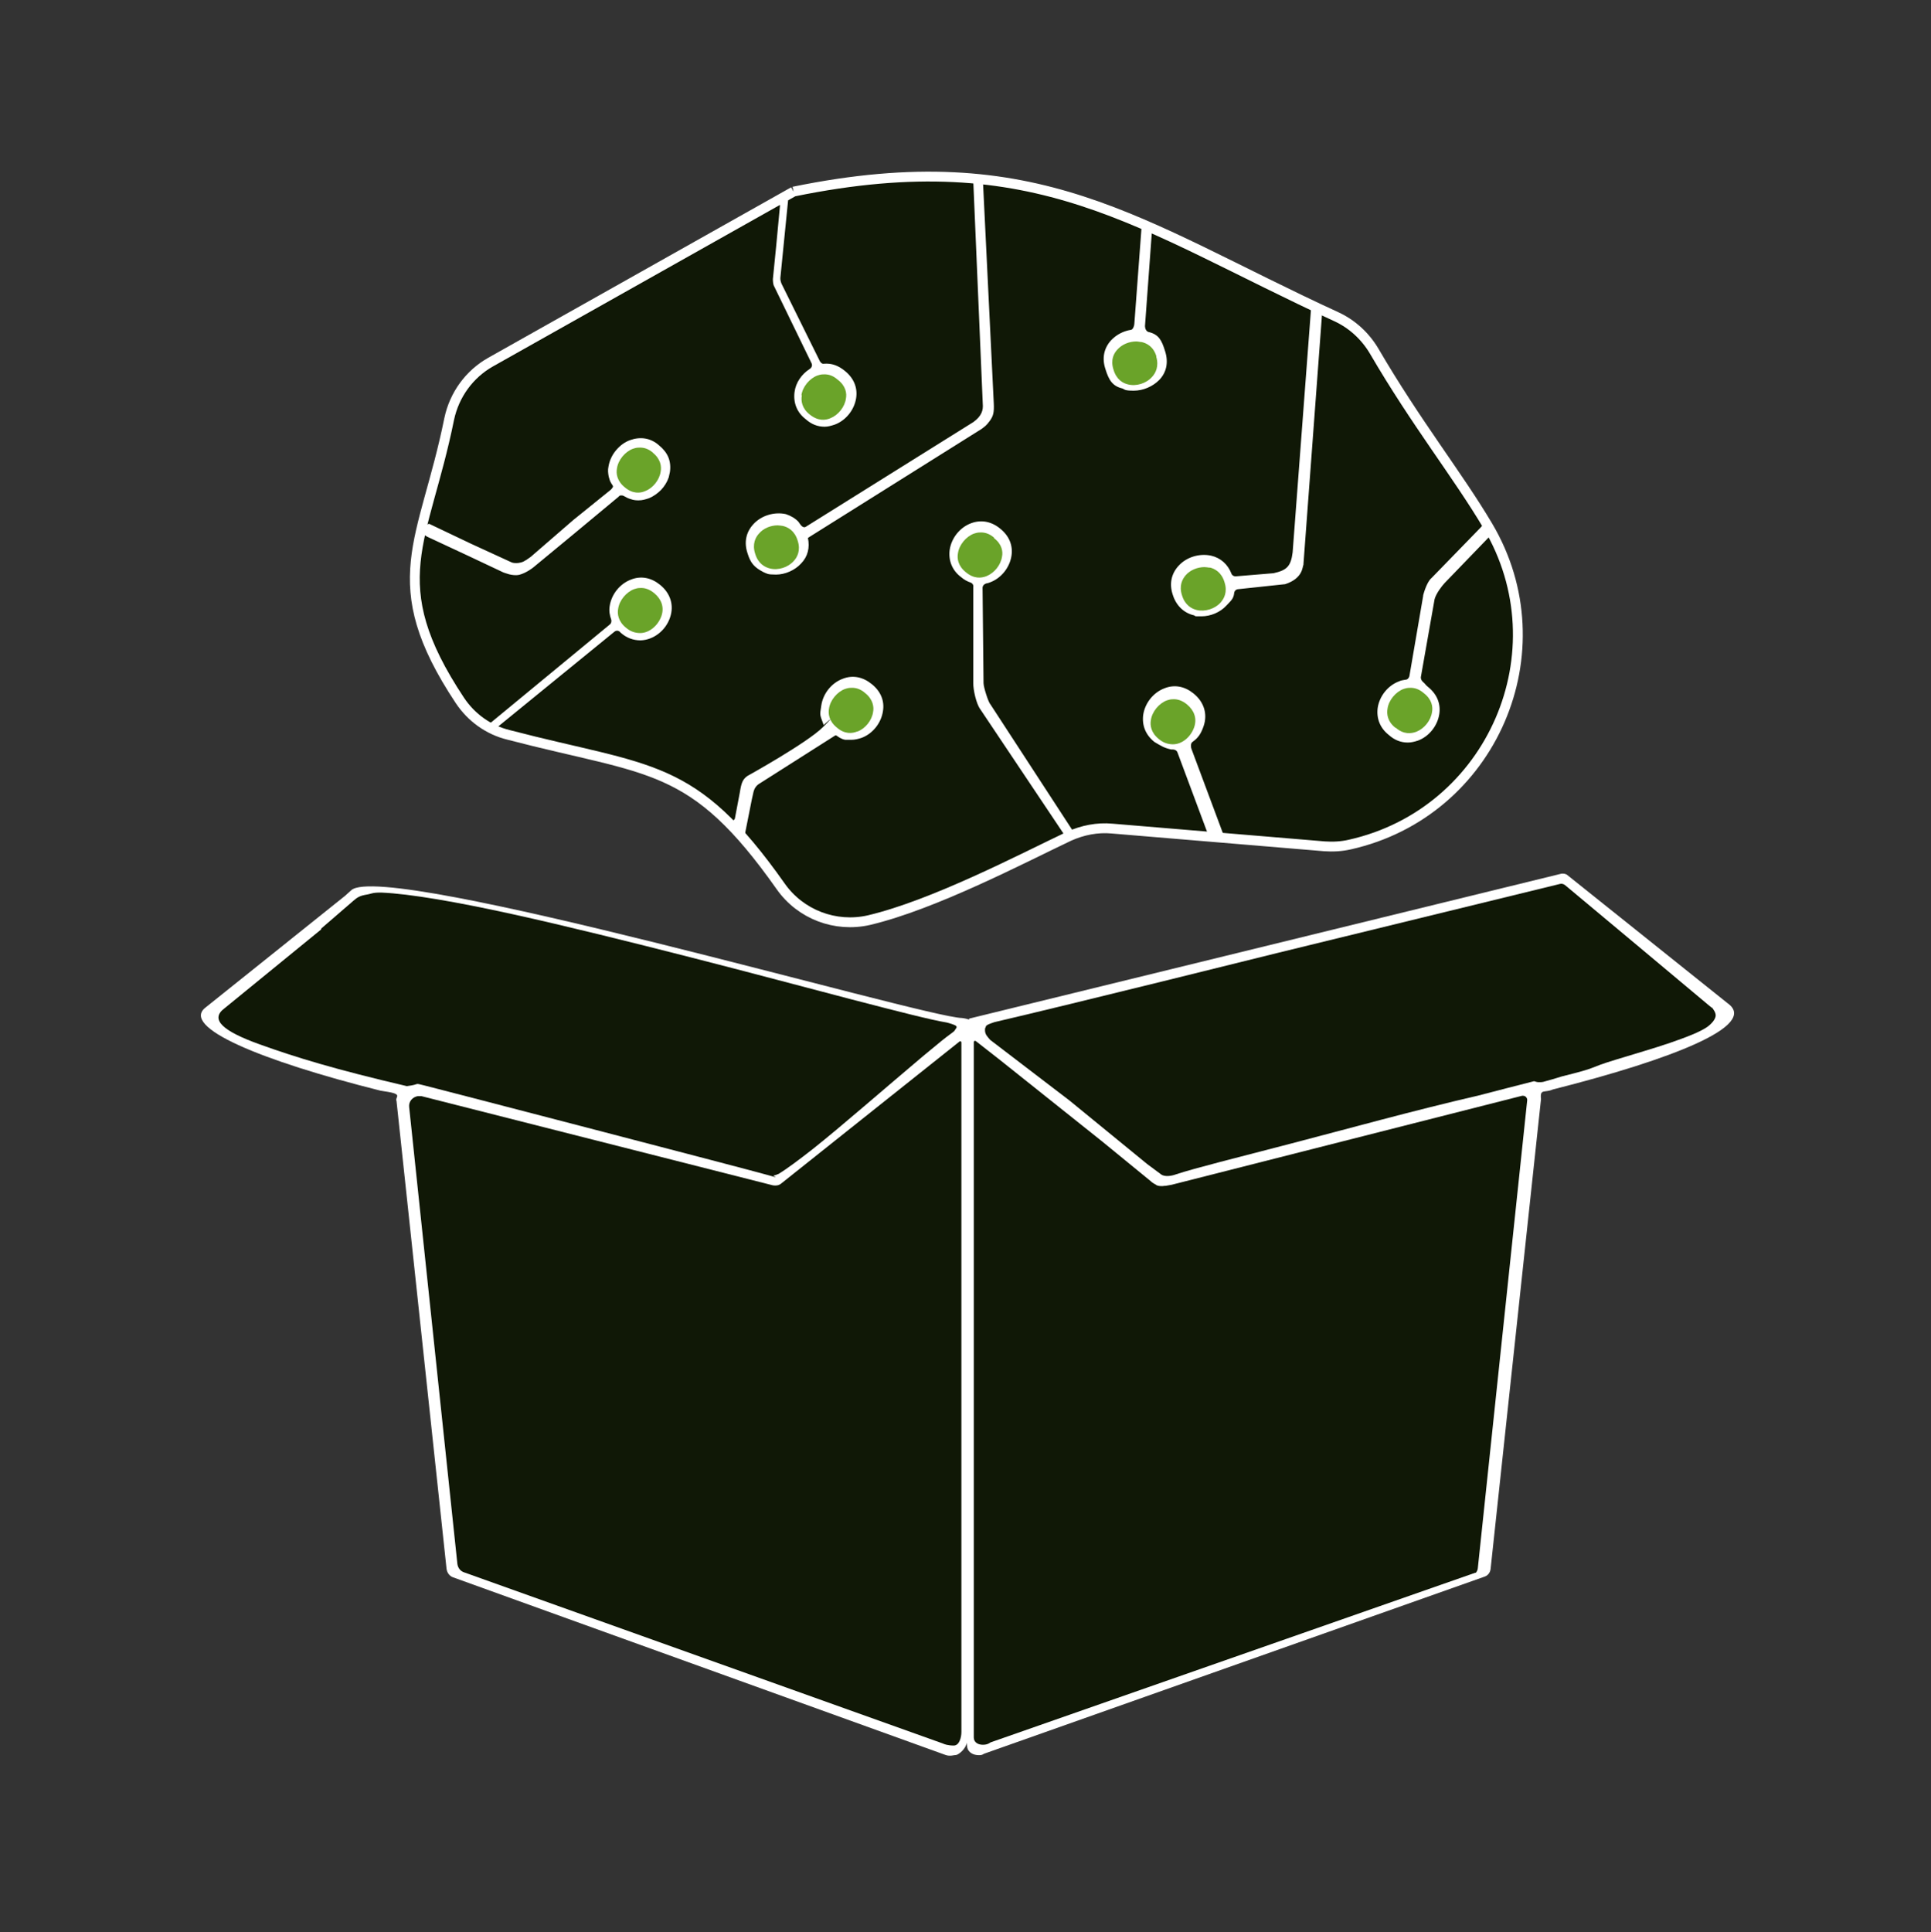 <?xml version="1.0" encoding="UTF-8"?>
<svg id="Layer_1" xmlns="http://www.w3.org/2000/svg" version="1.1" viewBox="0 0 980.81 981.35">
  <rect x="0" y="0" width="980.81" height="981.35" fill="#333333" stroke="none"/>
  <!-- Generator: Adobe Illustrator 29.4.0, SVG Export Plug-In . SVG Version: 2.1.0 Build 152)  -->
  <defs>
    <style>
      .st0 {
        fill: none;
        stroke-width: 5px;
      }

      .st0, .st1 {
        stroke: #fff;
        stroke-miterlimit: 10;
      }

      .st2 {
        fill: #6aa329;
      }

      .st3, .st1 {
        fill: #fff;
      }

      .st4 {
        fill: #101806;
      }

      .st5 {
        display: none;
        fill: #58595b;
      }
    </style>
  </defs>
  <circle class="st5" cx="490.4" cy="490.68" r="467.81"/>
  <g>
    <g id="Box">
      <path id="Box_background" class="st3" d="M492.12,517.81c-.5-.3-3-.8-3.6-.8-19.9-.5-293-80.2-310.1-64.9-17.1,15.3-.6.9-1.1,1.2l-72.7,58.2c-13.6,10,28,27.2,88.6,42.4,2.1.5,9.3.9,8.5,3s-.4,1.5-.3,2.4l25.4,237.5c.3,2.1,1.6,3.7,3.4,4.3l250.1,90.2c2.2.8,4.3,0,5.2,0,1.3,0,5.4-3.4,5.4-6.3l.3,1.7c0,2.5,2.2,4.3,4.8,4.6s3.3-.3,3.7-.6l254.4-90c1.7-.6,2.8-2.1,3-3.9l25.6-238.6h0c-.6-5.5,1.8-3,6-4.9,60.6-15.3,104.5-32.5,88.9-43.7h0l-81.4-65.1c-.9-.8-2.1-.9-3.1-.8l-300.8,73.6"/>
      <g id="Box1">
        <path class="st4" d="M163.02,472.11l-16.3,13.3-16.3,13.3-16.3,13.3c-7.9,5.8-.6,11.8,17.8,18.4,18.4,6.6,37.9,12.6,74.7,21.2,7.5-.9,3-1.8,9.1-.3s167.3,43.4,174.4,45.5,2,.3,2.8.2,1.8-.5,2.7-.9c3.9-2.4,10-6.9,17.4-12.7,7.3-5.8,16.2-13.3,25.7-21.4s21.9-18.7,30.2-25.7c8.4-7,11.4-9.4,13.9-11.2s1.8-1.5,2.5-2.4.9-1.4-.2-2l-1.5-.6c-.8-.3-2-.6-2.7-.8-7.5-1.2-25.1-5.7-48.2-11.7-23-6-52.1-13.8-81.9-21.4s-63-15.9-90.8-22-51.8-10.3-66.3-10.9c-1.8,0-3.6,0-5.2.5s-3.1.6-4.5,1-2.4,1-3.1,1.5-2.4,2-2.4,2l-15.4,13.3v.5h-.1,0Z"/>
        <path class="st4" d="M869.32,511.81c0-.1-.3-.5-.6-.6l-37.4-31.3-36.4-30.4c-.8-.6-1.7-.8-2.5-.6l-144.1,35.2s-105.7,26.3-143.2,35c0,0-3.1,1-3.7,1.5s-.6.3-.6.6l-.5,1.2v1.2c0,.5.2,1.2.5,1.8s1.8,2.4,2.1,2.7l40.3,30.8,39.5,32.3c1.3,1,4.9,3.6,7,5.2s6.1.6,7.6,0c9.4-3.1,31-8.5,58.7-15.7s61.5-16.6,95.2-24.4l13.9-3.6,12.1-3.1,2-.5s1.2.3,0,0c.8.3,1.7.5,2.4.5s1.7,0,2.4-.2l4.6-1.3,4.6-1.4c9.6-2.4,12.7-3.3,15.3-4.3s4.8-2,12.4-4.3c9.7-3,19.3-5.7,27.4-8.5s15-5.4,18.9-8.1c2.4-1.8,3.9-3.7,4.2-5.4s-1.3-3.7-2-4.6v.3h-.1Z"/>
        <path class="st4" d="M213.92,556.71h-1.8c-2.7.5-4.6,2.8-4.3,5.5l24.5,232.1c.3,2.1,1.6,3.6,3.3,4.2l243.4,87c.5.3,2.5,1,5.4,1s3.9-4.2,3.9-6.9v-350.2c0-.5-.6-.8-.9-.5l-90.8,72.3c-1.2.9-2.5,1-4,.8l-178.5-45.3h-.2Z"/>
        <path class="st4" d="M591.82,602.21c-1.3.3-3.9.3-4.8-.6,0,0-1.8-.9-2.5-1.7l-24.7-20.2-51.8-41.3-12.4-9.7c-.5-.3-1,0-1,.5v353.2c0,2.5,2.2,3.7,4.6,3.7s3.4-.9,3.9-1.2l246.3-86.2h.3c.5-.8.8-1.3.9-2.2l25.1-237.8h0c0-1.2-.9-2.2-2.1-2.2h-.5l-178,45.2h0l-3.4.6h0l.1-.1Z"/>
      </g>
    </g>
    <g id="Brain">
      <path id="Brain_background" class="st1" d="M403.07,97.31l-153.9,86.6c-10.8,6.1-18.4,16.6-21,28.8-12.7,62.8-34.5,82.9,5.4,143,5.8,8.7,14.5,15,24.7,17.5,72.4,18.9,93.4,13.3,138.3,77,10,14.2,27.7,21,44.8,17.1,33-7.8,77.6-31.2,101.6-42.6,6.9-3.1,14.4-4.6,21.9-3.9l107.8,9c4.3.3,8.7.1,13-.9,72.2-16.2,107.8-98.3,70-161.9-15.3-25.8-36.3-52-57.7-88.7-4.5-7.6-11.2-13.8-19.3-17.5-100.4-46.2-151.4-89-275.6-63.5"/>
      <g id="Electrods">
        <path class="st2" d="M405.17,274.61c-1.5-5.1-5-6.9-7.5-7.5-.9-.1-1.8-.3-2.7-.3-3.5,0-7.2,1.5-9.4,4.1-1.8,1.9-3.6,5.4-2,10.3,1.5,5.1,5,6.9,7.5,7.5,4.2,1.1,9.3-.6,12.1-3.8,1.8-1.9,3.6-5.4,2-10.3h0Z"/>
        <path class="st2" d="M331.67,230.01h.1c-2.4-2.1-4.6-2.7-6.7-2.7s-2.5.3-3.6.6c-4,1.5-7.5,5.7-8.1,10-.5,2.6,0,6.4,4,9.6,4,3.4,7.9,3,10.3,1.9,4-1.5,7.3-5.7,7.9-9.9.5-2.6,0-6.4-4-9.6h.1s0,.05,0,0v.1h0Z"/>
        <path class="st2" d="M407.27,200.81h0c-.5,2.7,0,6.6,4,9.7,4.2,3.4,7.9,3,10.5,1.9,4-1.6,7.3-5.7,7.9-10,.5-2.6,0-6.4-4.2-9.6-2.4-2.1-4.6-2.7-6.7-2.7s-2.5.3-3.6.6c-4,1.5-7.5,5.7-8.1,10h.2v.1h0Z"/>
        <path class="st2" d="M504.97,273.11c-2.4-2.1-4.7-2.7-6.7-2.7s-2.5.3-3.6.6c-4,1.5-7.5,5.7-8.1,10-.5,2.6,0,6.4,4,9.6,4.2,3.5,7.9,3,10.5,2,4-1.6,7.3-5.7,7.9-10h0c.5-2.4,0-6.3-4.2-9.4h.2v-.1h0Z"/>
        <path class="st2" d="M435.57,371.51h0c4-1.5,7.3-5.7,7.9-9.9.5-2.5,0-6.4-4-9.6-2.4-2.1-4.6-2.7-6.7-2.7s-2.5.3-3.6.6c-4,1.5-7.5,5.7-8.1,10-.5,2.5,0,6.4,4,9.6,4,3.5,7.9,3,10.3,2h.2Z"/>
        <path class="st2" d="M708.97,369.61c4,3.5,7.9,3,10.5,2,4-1.6,7.3-5.7,7.9-10,.5-2.5,0-6.4-4.2-9.6-2.4-2.1-4.7-2.7-6.7-2.7s-2.5.3-3.6.6c-4,1.5-7.5,5.7-8.1,10h0c-.5,2.7,0,6.6,4,9.7h.2,0Z"/>
        <path class="st2" d="M587.37,181.01c-1.5-5.1-5-6.7-7.5-7.3-.9,0-1.8-.3-2.7-.3-3.6,0-7.3,1.5-9.6,4.1-1.8,1.9-3.6,5.2-2,10.2,1.5,5.1,4.8,6.9,7.3,7.5,4.2,1.1,9.3-.4,12.3-3.8,1.8-1.9,3.6-5.4,2.1-10.3h0s0-.05,0,0l.1-.1h0Z"/>
        <path class="st2" d="M596.27,355.11c-2.1,0-2.5.3-3.6.6-4,1.5-7.5,5.7-8.1,10-.5,2.5,0,6.4,4,9.6,2.1,1.8,4.5,2.7,7.2,2.7,4.7,0,9.1-3.8,10.8-8.7,1.5-4.4,0-8.5-3.6-11.5h0c-2.4-2-4.7-2.7-6.7-2.7h0Z"/>
        <path class="st2" d="M325.17,321.51c4.6,0,9.1-3.8,10.8-8.7,1.5-4.4,0-8.5-3.6-11.5-2.4-2-4.6-2.7-6.7-2.7s-2.5.3-3.6.6c-4,1.5-7.5,5.7-8.1,10-.5,2.5,0,6.4,4,9.6h0c2.1,1.8,4.5,2.7,7.2,2.7h0Z"/>
        <path class="st2" d="M614.47,288.31c-.9-.1-1.8-.3-2.7-.3-3.5,0-7.2,1.5-9.4,4-1.8,2-3.6,5.4-2,10.3,1.5,5.1,5,6.9,7.5,7.5,4.2,1,9.3-.6,12.1-3.8,1.8-2,3.6-5.4,2-10.3-1.5-5.1-5-6.9-7.5-7.5h0s0,.05,0,0v.1h0Z"/>
      </g>
      <path id="Brain_foreground" class="st4" d="M759.87,273.31c-.6-1.2-2.8-1.4-3.8-.3l-22.3,23.1c-1.3,1.4-4.3,5.2-5.1,8.2l-7,39.7c0,1,.5,1.8,1.2,2.4,1.2,1,1.2,1.5,2.4,2.4,4.5,3.6,6.6,8.4,5.8,13.8-.9,6-5.2,11.4-10.8,13.5-1.8.6-3.5,1-5.2,1-3.5,0-6.7-1.2-9.6-3.8-4.5-3.5-6.4-8.4-5.7-13.8.9-6,5.2-11.4,10.9-13.5,1-.5,2.1-.6,3.2-.8,1,0,1.8-.9,2-1.8l7-40.8v-.3c1.2-4.4,2.8-7.6,4.3-8.8l24.9-25.6c1-1.1,2.5-2.9,2.1-3.8-.5-.8-35.8-49.8-57.2-86.5-4.5-7.6-7-9.1-13.6-14.4-2.5-1.5-2.1-2.4-6.6-4.5,0,0-5.1-3.2-5.1-1.5l-9.6,129.2v.4c-.6.8,0,6.9-9.4,9.9h-.2l-23.4,2.5c-1.2,0-2.1.9-2.2,2-.3,3-1.8,4-3.9,6.3-3.2,3.5-8.1,5.5-12.7,5.5s-2.5,0-3.8-.5c-5.2-1.2-9.1-5-10.8-10.5-1.8-5.4-.8-10.6,3-14.7,4-4.4,10.6-6.4,16.5-5.1,4.8,1.1,8.5,4.4,10.3,9.1.3.9,1.2,1.4,2.1,1.4l19.3-1.6h0c6.7-1.5,8.8-3.4,9.7-10.6l9.4-124.5c0-1.5-7.2-5.1-6.6-4.8-26.7-12.9-50.3-25.2-73.4-35.4h-.3c-.3,0-.5.3-.5.6l-3.6,49.2c0,1.2.6,2.7,1.8,3,5.2,1.2,6.7,4.2,8.4,9.7,1.8,5.6.8,10.8-3,14.7h0c-3.3,3.3-8.1,5.4-12.9,5.4s-4.5-.6-5.7-1.1c-5.2-1.2-7-4.4-8.7-9.9-1.8-5.4-.8-10.5,2.8-14.5,2.7-2.9,6.3-4.8,10.2-5.4,1-.1,1.7-2.1,1.7-3.1l3.8-50.9v-.3l-.3-.3h0c-22.8-9.7-65.5-19.2-76.6-21.6-1.3-.3-3.9-.5-3.8.8.8,15.9,5,101.9,5.5,112.8.2,4.5-.2,6.3-2,8.8s-2.7,3-4.3,4.2l-87.2,54.7-.9.6c1,4.9,0,9.4-3.5,13-3.1,3.4-8.1,5.6-12.7,5.6s-4.5-.5-6.3-1.2h0c-4.6-2.4-6.6-4.4-8.2-9.7-1.8-5.4-.8-10.6,3-14.7,4-4.4,10.6-6.4,16.5-5.1,2.7.9,4.8,2.2,6.4,3.9.8,1.1,2,3.4,3.6,2.6l85.3-53.3c4.2-3.1,5-6,4.7-9.3l-4.8-112.7c0-2.1-1.3-2.2-2-2.5s-54.2-.6-89.3,6.6c-.1,0-.5,0-.6.3-1.4.8-2.1,2.1-2.2,3.6v1.7l-3.9,39.1c0,.9,0,1.5.6,3l19.5,39.4c.5.8,1.2,1.4,2.1,1.2,3.8-.3,7.2.9,10.5,3.6,4.5,3.6,6.6,8.4,5.8,13.8-.9,6-5.2,11.4-10.8,13.5-1.8.6-3.5,1.1-5.2,1.1-3.5,0-6.7-1.2-9.6-3.8-4.5-3.4-6.4-8.4-5.7-13.8.6-4.8,3.6-9.1,7.8-11.8.9-.6,1.4-1.8.8-2.9l-19-39.1c-.5-.8-.6-2.6-.6-3.6.5-4.2,2.7-27.3,3.6-37.2.1-1.8-1.8-3-3.3-2.1l-143.7,80.9c-10.8,6.1-18.4,16.6-21,28.8-4,19.6-8.8,35.1-12.4,48.9s.5,4.2,2.4,5.1l21,10,19.6,9c.5.1,1.2,1.1,4.5.8,2-.3,2.9-.6,6.3-3.1h0l21.6-18.7,18.7-15.1c.5-.3,1.4-1.4,1.5-1.9,0-.4-.5-1.1-.8-1.5-.9-1.5-.9-1.9-1.4-3.6-.3-1.6-.5-3.4-.1-5.1.5-3,1.8-5.8,3.8-8.2s4.4-4.2,7.2-5.2c2.5-.9,5.1-1.2,7.6-.8s5,1.6,7,3.4c2.2,1.8,3.9,3.9,4.8,6.1s1.2,4.8.8,7.5l-.6,2.7h0c-.8,2.4-2.2,4.6-3.9,6.4-1.8,1.8-3.9,3.3-6.1,4.2-.9.3-1.8.6-2.7.8s-1.6.3-2.7.3-2.5-.1-3.8-.6c-1.2-.3-2.4-.9-3.6-1.6-.5-.3-.9-.3-1.4-.3s-.9.1-1.2.6l-23.1,19.2-20.1,16.6c-.3.3-3.8,3-7.3,3.9-3.6.8-7.6-1.1-8.1-1.2l-17.8-8.4-20.8-9.7-1.5-.9h0c-1-.6-2.4,0-2.7,1.2-5,24.9-3,46.5,20.7,82.1,3.6,5.2,10.6,10.8,13.2,12.6s1.2.3,1.8,0l61.1-50.4c.8-.6,1-1.6.8-2.5-.8-2.2-1.2-4.5-.8-6.9.9-6,5.2-11.4,10.9-13.5,5.1-2,10.3-.9,14.7,2.7,5.2,4.2,7.2,10.3,5.1,16.5-2.2,6.7-8.4,11.5-15,11.7-3.9,0-7.3-1.4-10-3.8-.1,0-.3-.3-.5-.5-.8-.8-2-.8-2.9,0l-59,48.1c-.6.5-.5,1.5.3,1.8,1.6.6,3.9,1.4,5.2,1.6,57.1,14.8,80.9,13.2,111,43.8,1.4,1.4,3.5.6,3.8-.5l2.5-13.2c.8-5,1.4-6.6,3.8-8.4,0,0,30.4-16.8,38.5-24.9s.3-1,.3-1c-2.1-5.8-2-4.6-1.2-10,.9-6,5.2-11.4,10.9-13.5,5.1-2,10.3-.9,14.7,2.7,4.5,3.6,6.6,8.4,5.7,13.8-.9,6-5.2,11.4-10.8,13.5-1.8.6-3.5,1-5.2,1h-3.1c-2-.3-3.6-1.5-4.4-2.1-.3-.1-.6-.3-.9,0l-38.4,24.4c-1.5.9-2.5,2.4-2.9,4s-.5,2.4-.9,4l-3.3,16.6v2.2c6.3,7.5,10.9,14.2,18.4,24.9,10,14.2,27.7,21,44.8,17.1,31-7.3,72.4-28.5,97.3-40.5,1.2-.6,1.7-2.1.9-3.3l-42.1-62.9c-2-2.7-3.6-9.9-3.5-13.2v-48.9c.2-.9-.5-1.8-1.2-2.1-1.8-.6-3.5-1.5-5.1-2.9-4.5-3.4-6.4-8.4-5.7-13.8.9-6,5.2-11.4,10.9-13.5,5.1-1.9,10.3-.9,14.7,2.7,4.5,3.6,6.6,8.4,5.8,13.8-.9,6-5.2,11.4-10.8,13.5-.8.3-1.3.5-2.1.6-1,.3-1.8,1.2-1.8,2.2l.5,48.4c0,2.1,2.5,9.9,3.5,10.8l41.7,64c.6.9,1.7,1.2,2.7.9,5.8-2.1,12-3,18.1-2.4l46.6,3.8c1.5-.1,1.3-.6,1-1.4l-15.1-40.5c-.3-.9-1.3-1.5-2.4-1.5h-.8c-3.8-.8-5.4-2-8.5-3.8h0c-4.5-3.6-6.4-8.4-5.7-13.8.9-6,5.2-11.4,10.9-13.5,5.1-2,10.3-.9,14.7,2.7,5.2,4.2,7.2,10.3,5.1,16.5-1.3,3.8-2.7,6-5.7,8.1-.9.6-.9,2.5-.5,3.5l16,42.9c.3.8,1,1.4,2,1.5l50.1,4c4.3.3,8.7,0,13-.9,69.8-15.6,106.1-92.8,74.3-155.3l-1,.4h0l.3.4h0Z"/>
      <path id="Brain_outline" class="st0" d="M403.07,97.31l-153.9,86.6c-10.8,6.1-18.4,16.6-21,28.8-12.7,62.8-34.5,82.9,5.4,143,5.8,8.7,14.5,15,24.7,17.5,72.4,18.9,93.4,13.3,138.3,77,10,14.2,27.7,21,44.8,17.1,33-7.8,77.6-31.2,101.6-42.6,6.9-3.1,14.4-4.6,21.9-3.9l107.8,9c4.3.3,8.7.1,13-.9,72.2-16.2,107.8-98.3,70-161.9-15.3-25.8-36.3-52-57.7-88.7-4.5-7.6-11.2-13.8-19.3-17.5-100.4-46.2-151.4-89-275.6-63.5"/>
    </g>
  </g>
</svg>